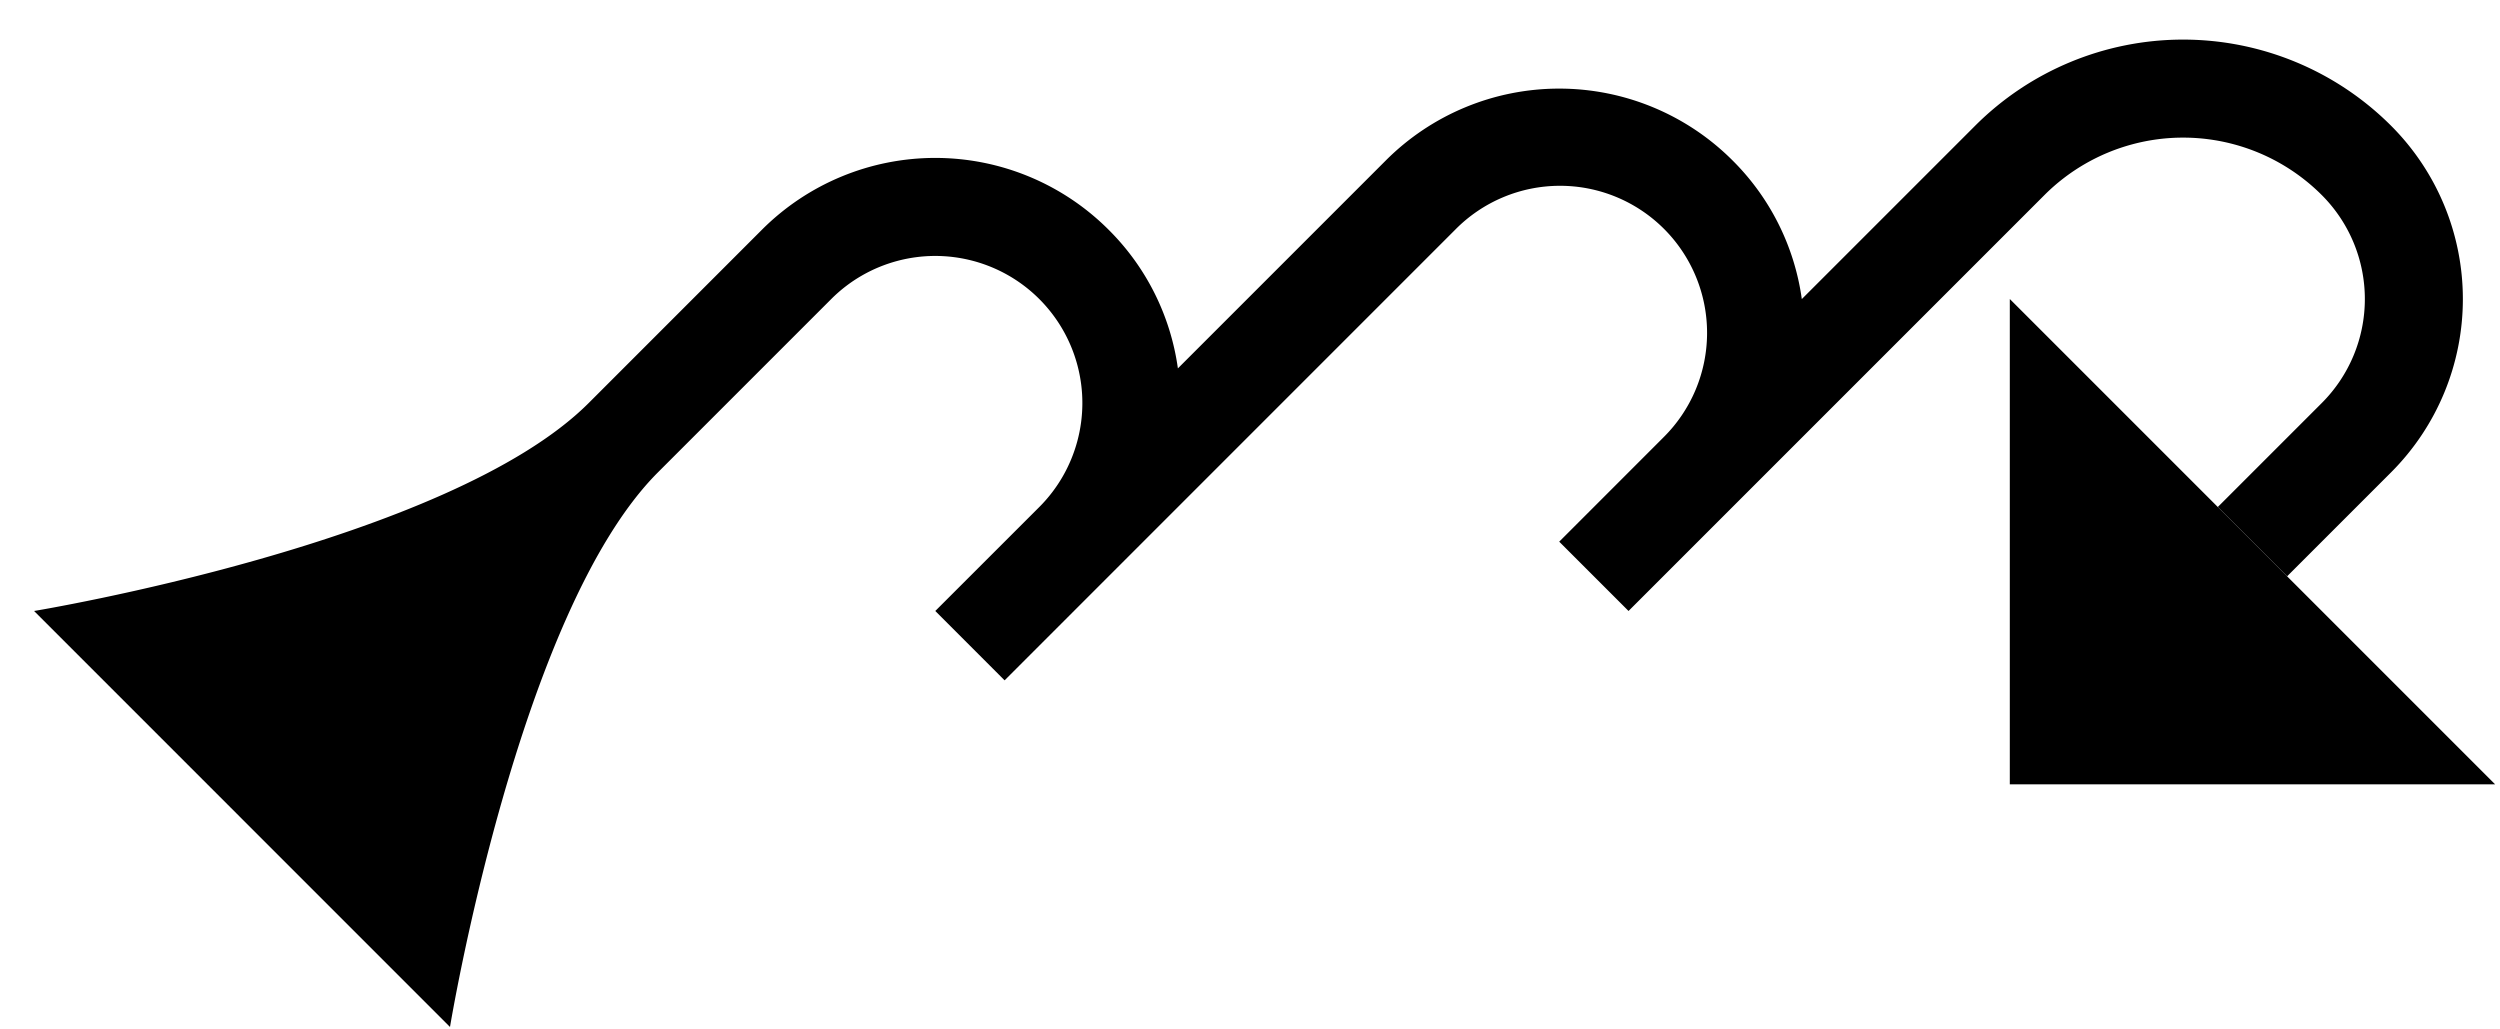 <svg xmlns="http://www.w3.org/2000/svg" version="1.0" width="51" height="21"><path d="M50.9 16H41V6.1l9.9 9.9z"/><path d="M48.778 2.565a5 5 0 0 1 0 7.071l-2.121 2.121-1.414-1.414 2.121-2.121a3 3 0 0 0 0-4.243 4 4 0 0 0-5.657 0l-8.485 8.485-1.414-1.414 2.12-2.121a3 3 0 1 0-4.242-4.243l-9.192 9.193-1.414-1.415 2.121-2.12A3 3 0 0 0 16.958 6.1l-3.535 3.535C10.575 12.484 9.18 20.95 9.18 20.95L.695 12.464S9.16 11.07 12.009 8.222l3.535-3.536a5 5 0 0 1 7.071 0 4.946 4.946 0 0 1 1.414 2.829l4.243-4.243a5 5 0 0 1 7.071 0 4.946 4.946 0 0 1 1.414 2.829l3.536-3.536a6 6 0 0 1 8.485 0z"/></svg>